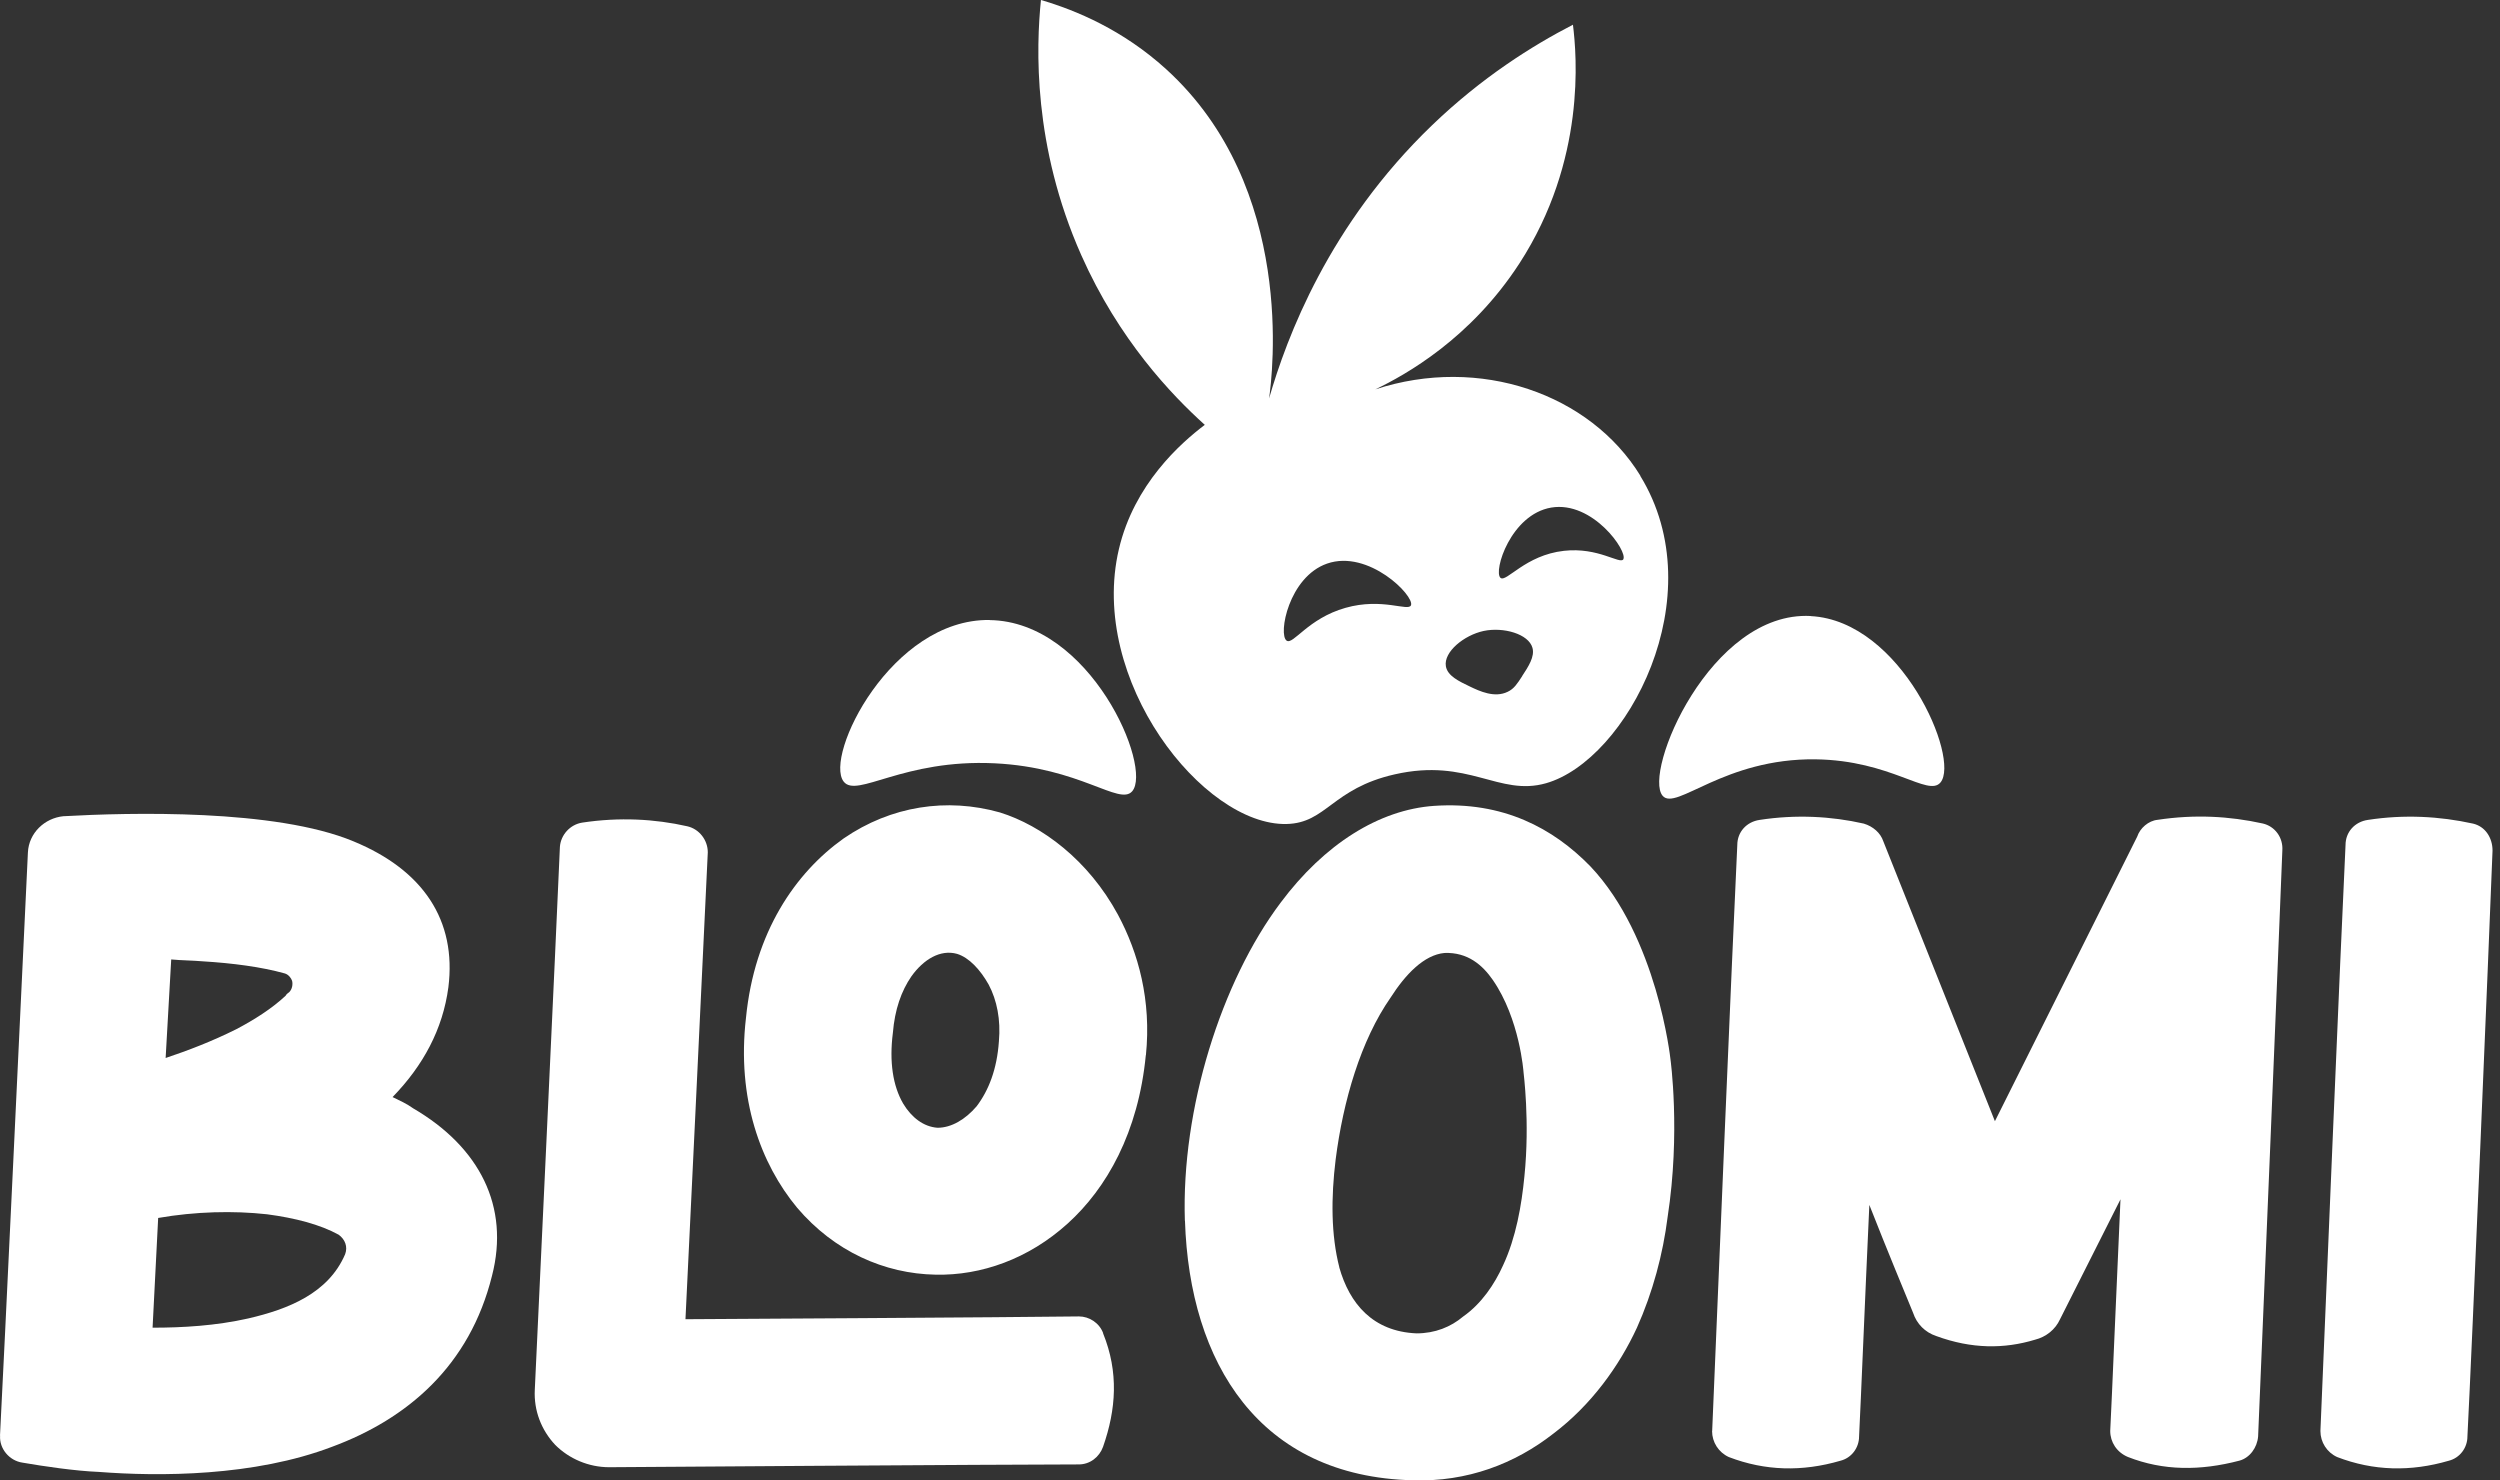 <svg width="255" height="151" viewBox="0 0 255 151" fill="none" xmlns="http://www.w3.org/2000/svg">
<rect x="0" y="0" width="255" height="151" fill="#333333" stroke="none"/>
<path d="M0 146.433C0.376 139.317 2.277 99.001 2.846 86.955C2.938 84.963 4.554 83.448 6.455 83.255C13.195 82.879 28.087 82.493 36.057 85.817C43.173 88.754 46.588 93.878 45.734 100.709C45.165 104.979 43.173 108.679 40.042 111.901C40.804 112.277 41.465 112.562 42.126 113.04C48.957 117.025 51.996 123.093 50.187 130.118C47.91 139.317 41.556 144.726 33.871 147.572C25.902 150.611 16.224 150.611 10.064 150.134C7.695 150.042 4.463 149.564 2.287 149.188C0.956 148.995 -0.081 147.765 0.01 146.433H0ZM15.563 135.424C18.603 135.424 22.018 135.231 25.332 134.479C29.409 133.533 33.495 131.917 35.203 127.932C35.488 127.17 35.203 126.418 34.542 125.94C32.641 124.893 30.08 124.232 27.233 123.856C23.818 123.48 19.924 123.571 16.133 124.232L15.563 135.424ZM16.895 107.916C19.172 107.154 21.642 106.209 24.102 104.979C25.902 104.033 27.711 102.895 29.134 101.563C29.226 101.37 29.419 101.278 29.51 101.187C29.795 100.902 29.886 100.424 29.795 100.048C29.703 99.764 29.419 99.388 29.032 99.286C26.664 98.625 23.716 98.239 20.687 98.056C19.64 97.964 18.501 97.964 17.464 97.863L16.895 107.916Z" fill="white"/>
<path d="M112.512 135.993C114.128 139.978 113.843 143.77 112.512 147.572C112.135 148.619 111.18 149.371 110.041 149.371C102.641 149.371 62.132 149.656 62.132 149.656C60.048 149.656 58.055 148.802 56.632 147.379C55.209 145.864 54.446 143.872 54.548 141.778C54.548 141.778 56.825 93.4 57.11 86.376C57.201 85.146 58.157 84.099 59.387 83.906C63.178 83.336 66.787 83.529 70.111 84.282C71.341 84.566 72.195 85.705 72.195 86.935C71.911 93.288 69.918 134.56 69.918 134.56C69.918 134.56 103.881 134.367 110.051 134.275C111.099 134.275 112.135 134.936 112.522 135.983L112.512 135.993ZM116.872 107.632C116.11 115.51 112.888 121.193 108.903 124.801C104.918 128.41 100.079 130.118 95.433 130.016C90.219 129.925 85.095 127.648 81.304 123.185C77.603 118.722 75.133 112.084 76.089 103.83C76.943 95.098 81.121 89.029 86.051 85.522C90.89 82.198 96.582 81.344 101.99 82.869C106.26 84.2 111.007 87.707 114.036 93.309C116.12 97.202 117.452 102.041 116.883 107.632H116.872ZM100.842 100.425C99.988 98.91 98.849 97.67 97.619 97.294C95.911 96.816 94.204 97.863 92.974 99.571C91.927 101.085 91.266 102.986 91.073 105.355C90.696 108.293 91.073 110.763 92.12 112.562C92.974 113.985 94.204 114.931 95.627 115.032C97.05 115.032 98.473 114.178 99.612 112.847C100.842 111.23 101.695 109.055 101.889 106.209C102.082 104.023 101.695 102.031 100.842 100.425Z" fill="white"/>
<path d="M120.857 124.517C120.481 113.132 124.557 100.14 130.626 92.069C135.089 86.092 140.68 82.585 146.281 82.198C153.305 81.721 158.429 84.475 162.22 88.369C169.051 95.576 170.383 108.008 170.383 108.008C170.383 108.008 171.43 115.5 170.098 124.131C169.621 127.923 168.584 131.816 166.968 135.425C165.168 139.318 162.322 143.303 158.429 146.241C154.535 149.28 149.696 151.171 144.105 150.988C128.451 150.612 121.335 139.033 120.867 124.517H120.857ZM136.603 129.264C137.65 132.965 140.019 135.811 144.482 136.004C146.382 136.004 147.989 135.343 149.229 134.296C151.13 132.965 152.451 130.972 153.305 129.081C154.637 126.235 155.206 122.911 155.491 119.973C156.06 114.372 155.399 109.442 155.399 109.35C155.399 109.35 155.023 103.942 152.268 99.957C151.221 98.443 149.707 97.111 147.338 97.203C145.254 97.396 143.353 99.388 141.839 101.757C138.799 106.118 137 112.288 136.237 118.265C135.76 122.159 135.76 125.95 136.613 129.275L136.603 129.264Z" fill="white"/>
<path d="M174.642 145.956C175.018 136.939 176.726 95.962 177.204 86.193C177.204 84.861 178.149 83.825 179.481 83.631C183.181 83.062 186.79 83.255 190.104 84.007C191.049 84.292 191.811 84.953 192.096 85.807L203.481 114.362L217.998 85.329C218.282 84.475 219.136 83.713 220.082 83.621C223.873 83.052 227.391 83.245 230.806 83.997C232.036 84.282 232.89 85.421 232.799 86.752C232.422 96.521 230.715 137.315 230.328 146.515C230.237 147.653 229.474 148.701 228.427 148.985C224.443 150.032 220.651 150.032 217.042 148.609C215.904 148.131 215.243 147.094 215.243 145.956C215.436 142.164 215.812 132.771 216.29 122.331L210.119 134.571C209.642 135.618 208.696 136.37 207.558 136.654C204.427 137.6 201.103 137.6 197.504 136.278C196.366 135.902 195.512 135.048 195.136 133.91C194.282 131.826 192.574 127.739 190.673 122.901C190.195 133.239 189.819 142.723 189.626 146.525C189.626 147.664 188.863 148.711 187.725 148.995C183.832 150.134 180.04 150.042 176.34 148.619C175.293 148.141 174.632 147.105 174.632 145.966L174.642 145.956Z" fill="white"/>
<path d="M236.683 145.955C237.059 136.939 238.767 95.962 239.244 86.193C239.244 84.861 240.19 83.824 241.521 83.631C245.222 83.062 248.83 83.255 252.246 84.007C253.476 84.292 254.238 85.43 254.238 86.762C253.862 96.531 252.154 137.325 251.677 146.525C251.677 147.663 250.914 148.71 249.776 148.995C245.882 150.133 242.091 150.042 238.39 148.619C237.343 148.141 236.683 147.104 236.683 145.966V145.955Z" fill="white"/>
<path d="M100.943 63.239C90.899 63.107 84.048 77.105 86.05 79.717C87.382 81.456 92.099 77.4 101.461 77.857C110.204 78.284 114.178 82.208 115.48 80.714C117.584 78.294 111.251 63.382 100.943 63.249V63.239Z" fill="white"/>
<path d="M184.696 62.833C174.45 62.294 167.557 78.813 169.59 81.172C170.953 82.757 175.842 77.329 185.194 77.451C192.91 77.553 196.671 81.334 197.932 79.809C199.944 77.37 193.947 63.321 184.696 62.843V62.833Z" fill="white"/>
<path d="M167.322 48.53C162.189 40.164 150.925 36.23 140.282 39.716C143.383 38.232 150.011 34.532 154.981 26.867C161.792 16.366 160.827 5.611 160.44 2.521C156.283 4.666 151.139 7.899 146.077 12.768C135.535 22.903 131.235 34.43 129.446 40.642C129.771 38.354 132.231 19.142 118.945 7.055C114.543 3.05 109.755 1.047 106.177 0C105.689 4.788 105.333 14.872 110.294 26.034C114.116 34.644 119.494 40.276 122.889 43.335C120.419 45.206 115.682 49.384 114.127 56.012C110.985 69.369 122.737 84.241 131.225 84.048C135.301 83.957 135.86 80.439 142.254 78.986C149.787 77.268 152.877 81.263 157.696 79.89C165.899 77.552 174.875 60.861 167.302 48.53H167.322ZM143.921 61.735C143.657 62.406 141.004 60.932 137.243 61.999C133.4 63.087 131.906 65.811 131.235 65.344C130.351 64.724 131.448 58.848 135.362 57.486C139.591 56.012 144.298 60.779 143.921 61.735ZM155.266 68.963C154.748 69.755 154.433 70.254 153.792 70.558C152.46 71.219 150.915 70.497 149.96 70.04C148.811 69.491 147.642 68.942 147.479 67.956C147.235 66.492 149.34 64.784 151.332 64.358C153.345 63.931 155.927 64.662 156.313 66.086C156.557 66.97 155.907 67.976 155.256 68.963H155.266ZM165.584 57.048C165.238 57.597 163.033 55.788 159.525 56.184C155.571 56.622 153.64 59.448 153.05 58.939C152.298 58.279 154.097 52.474 158.224 51.773C162.463 51.061 166.062 56.256 165.574 57.048H165.584Z" fill="white"/>
</svg>
